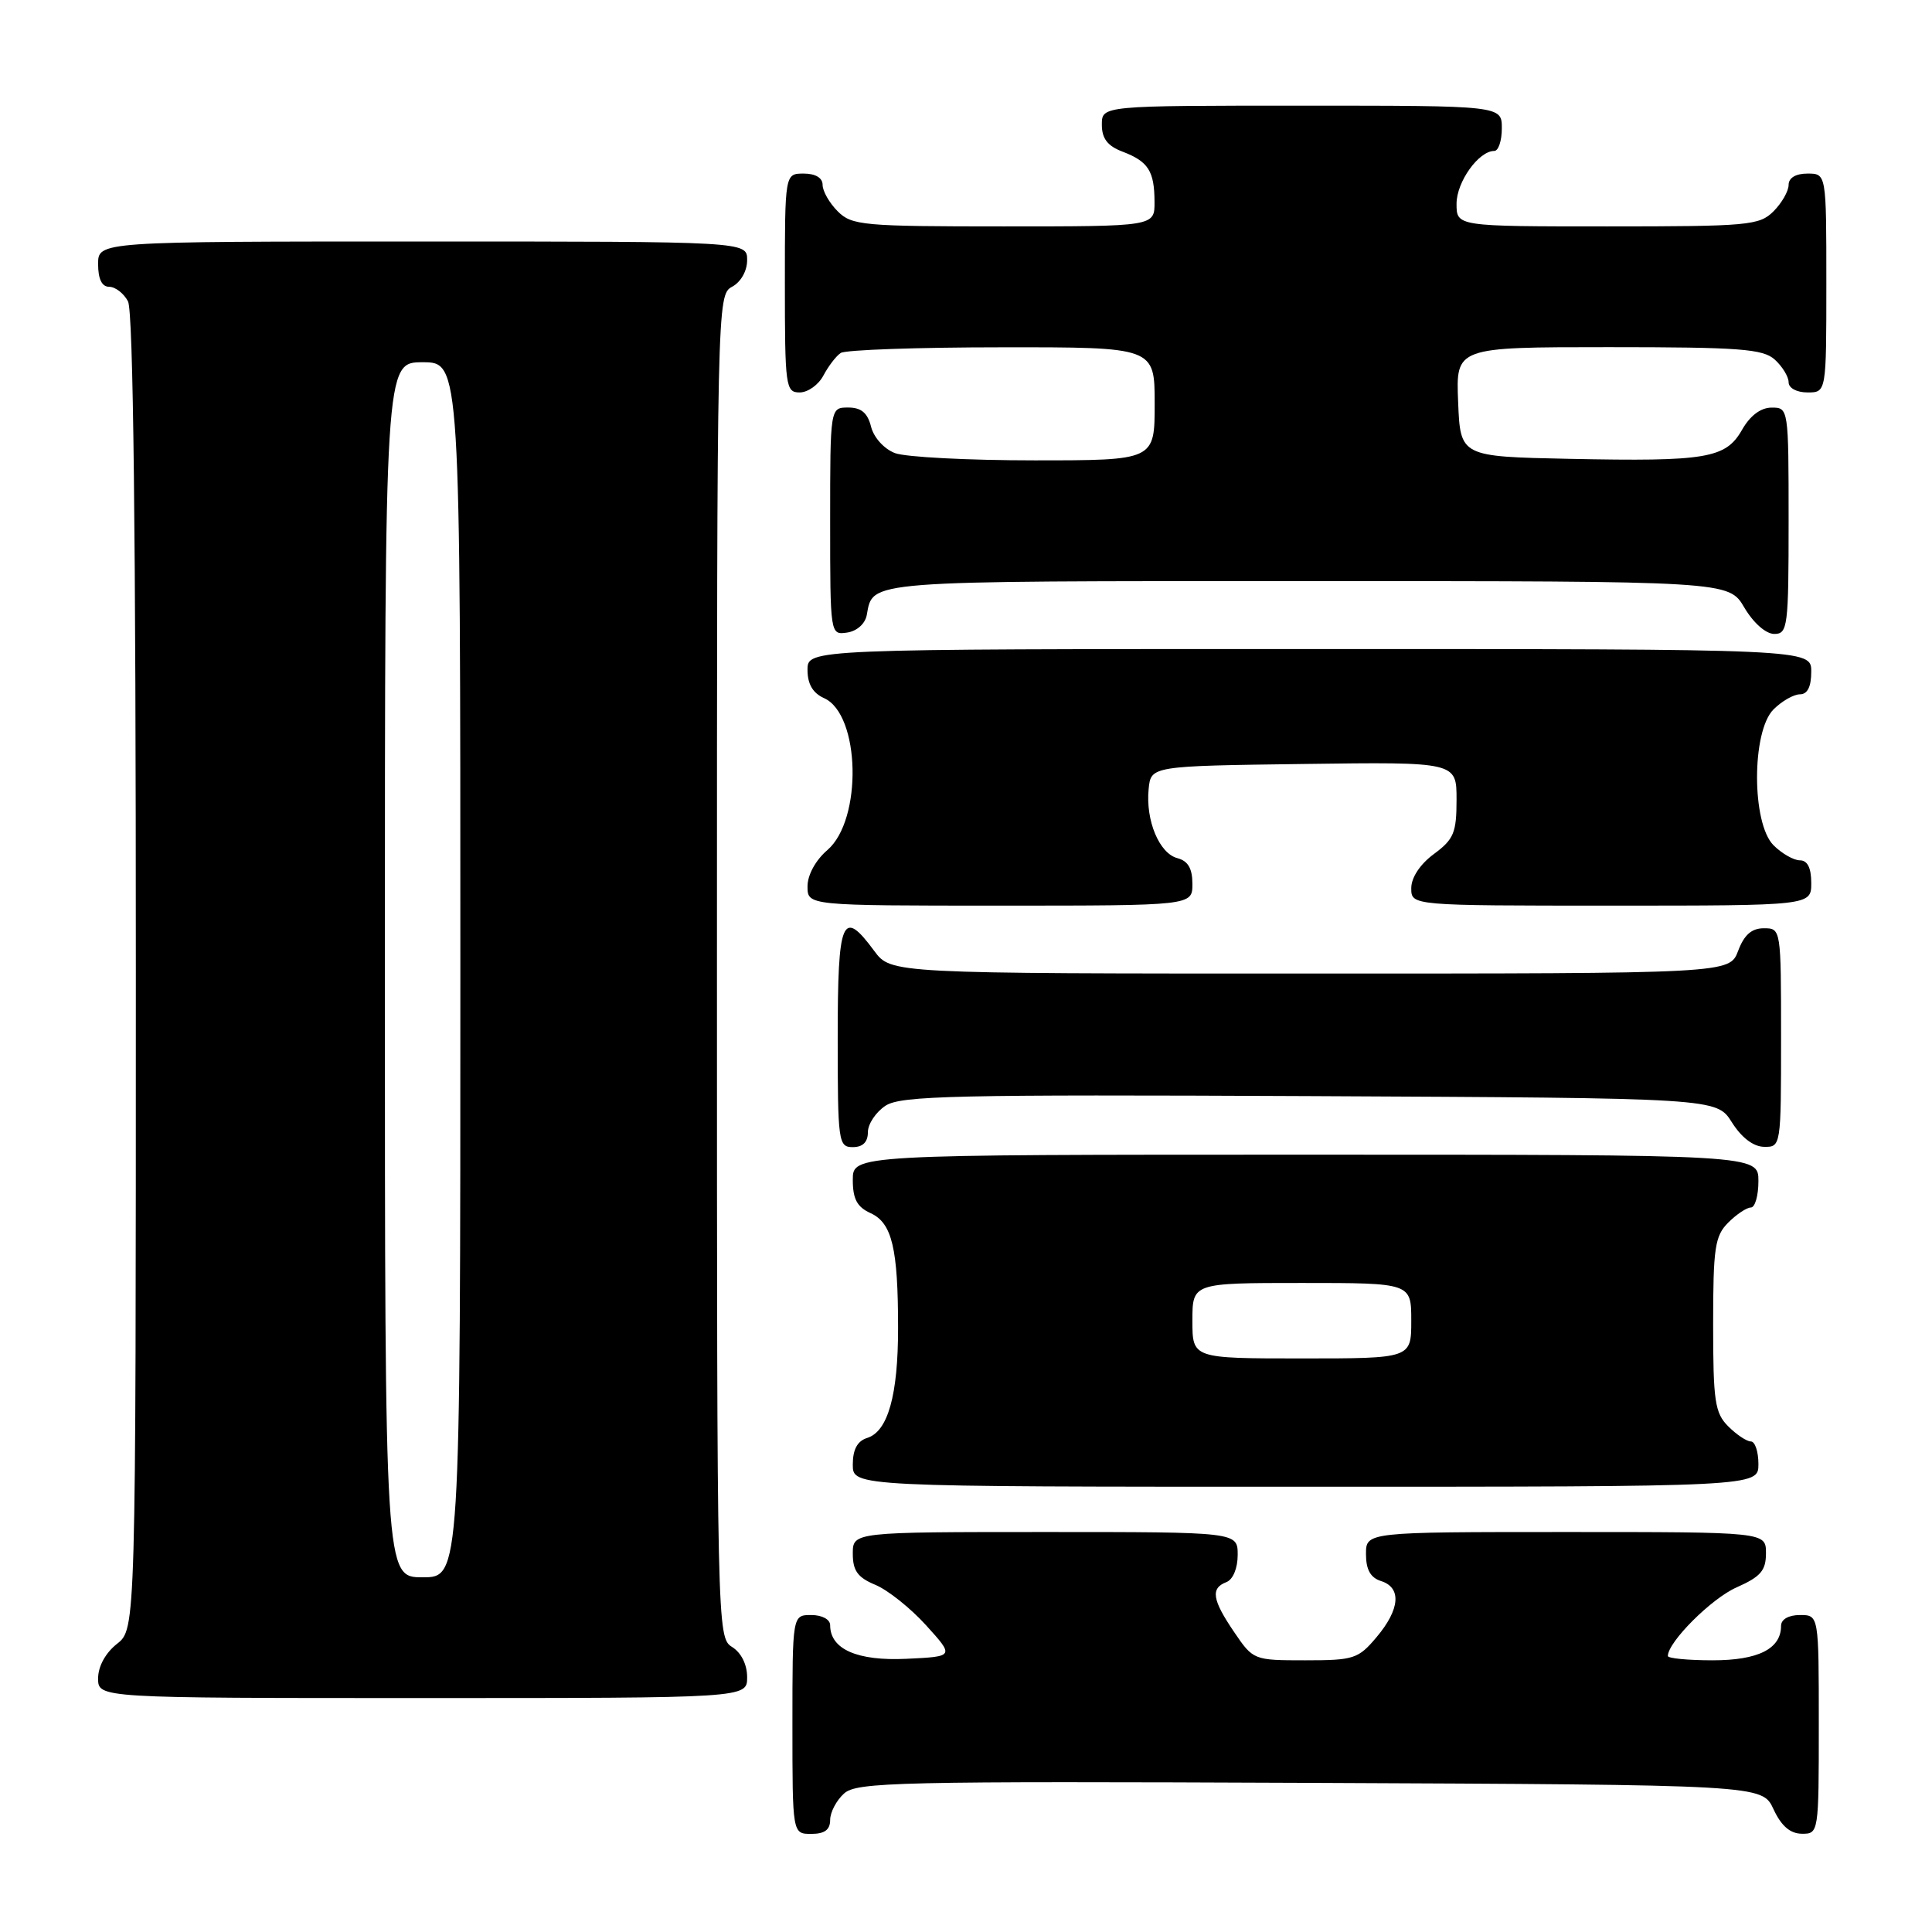 <?xml version="1.0" encoding="UTF-8" standalone="no"?>
<!DOCTYPE svg PUBLIC "-//W3C//DTD SVG 1.1//EN" "http://www.w3.org/Graphics/SVG/1.1/DTD/svg11.dtd" >
<svg xmlns="http://www.w3.org/2000/svg" xmlns:xlink="http://www.w3.org/1999/xlink" version="1.1" viewBox="0 0 256 256">
 <g >
 <path fill="currentColor"
d=" M 110.00 241.15 C 110.00 240.14 110.83 238.56 111.84 237.65 C 113.51 236.13 118.90 236.01 173.59 236.24 C 233.50 236.50 233.50 236.50 235.00 239.73 C 236.03 241.95 237.20 242.96 238.75 242.98 C 240.98 243.00 241.00 242.88 241.00 228.50 C 241.00 214.00 241.00 214.00 238.50 214.00 C 237.00 214.00 236.00 214.57 236.00 215.43 C 236.00 218.48 232.98 220.00 226.93 220.00 C 223.67 220.00 221.00 219.74 221.00 219.43 C 221.00 217.58 226.78 211.80 230.10 210.34 C 233.30 208.92 234.00 208.11 234.00 205.81 C 234.00 203.00 234.00 203.00 207.50 203.00 C 181.00 203.00 181.00 203.00 181.00 205.93 C 181.00 207.99 181.60 209.06 183.00 209.50 C 185.74 210.37 185.51 213.24 182.41 216.92 C 179.98 219.81 179.40 220.00 172.95 220.00 C 166.13 220.00 166.05 219.97 163.54 216.27 C 160.62 211.98 160.38 210.45 162.50 209.64 C 163.38 209.30 164.00 207.80 164.00 206.03 C 164.00 203.00 164.00 203.00 138.50 203.00 C 113.00 203.00 113.00 203.00 113.00 205.88 C 113.00 208.13 113.65 209.03 115.99 210.00 C 117.63 210.68 120.66 213.09 122.72 215.37 C 126.46 219.50 126.46 219.50 120.11 219.80 C 113.59 220.11 110.00 218.53 110.00 215.35 C 110.00 214.58 108.93 214.00 107.50 214.00 C 105.00 214.00 105.00 214.00 105.00 228.50 C 105.00 243.00 105.00 243.00 107.50 243.00 C 109.26 243.00 110.00 242.46 110.00 241.15 Z  M 99.00 222.24 C 99.00 220.56 98.22 218.99 97.00 218.23 C 95.02 217.00 95.00 215.90 95.00 128.03 C 95.00 40.09 95.02 39.06 97.00 38.00 C 98.17 37.37 99.00 35.91 99.00 34.46 C 99.00 32.00 99.00 32.00 56.00 32.00 C 13.00 32.00 13.00 32.00 13.00 35.00 C 13.00 36.97 13.50 38.00 14.46 38.00 C 15.27 38.00 16.40 38.87 16.96 39.93 C 17.66 41.23 18.00 70.81 18.00 128.86 C 18.00 215.85 18.00 215.85 15.50 217.82 C 13.98 219.02 13.00 220.81 13.00 222.39 C 13.00 225.00 13.00 225.00 56.00 225.00 C 99.00 225.00 99.00 225.00 99.00 222.24 Z  M 233.00 194.00 C 233.00 192.35 232.55 191.00 232.00 191.00 C 231.45 191.00 230.10 190.10 229.00 189.00 C 227.23 187.23 227.00 185.67 227.00 175.50 C 227.00 165.33 227.23 163.77 229.00 162.00 C 230.10 160.90 231.45 160.00 232.00 160.00 C 232.55 160.00 233.00 158.43 233.00 156.50 C 233.00 153.00 233.00 153.00 173.00 153.00 C 113.00 153.00 113.00 153.00 113.00 156.34 C 113.00 158.88 113.57 159.94 115.36 160.75 C 118.20 162.05 119.00 165.39 119.00 175.98 C 119.00 184.86 117.66 189.66 114.92 190.53 C 113.60 190.94 113.00 192.06 113.00 194.07 C 113.00 197.00 113.00 197.00 173.00 197.00 C 233.00 197.00 233.00 197.00 233.00 194.00 Z  M 115.00 150.02 C 115.00 148.94 116.05 147.36 117.34 146.51 C 119.38 145.18 126.56 145.02 173.57 145.24 C 227.46 145.50 227.46 145.50 229.48 148.71 C 230.76 150.74 232.33 151.94 233.75 151.96 C 235.98 152.00 236.00 151.88 236.00 137.50 C 236.00 123.07 235.99 123.00 233.72 123.00 C 232.10 123.00 231.11 123.87 230.31 126.00 C 229.17 129.00 229.17 129.00 173.62 129.00 C 118.06 129.00 118.06 129.00 115.84 126.00 C 111.61 120.27 111.00 121.71 111.00 137.50 C 111.00 151.33 111.09 152.00 113.00 152.00 C 114.33 152.00 115.00 151.33 115.00 150.02 Z  M 158.00 117.12 C 158.00 115.08 157.42 114.08 156.01 113.71 C 153.61 113.08 151.79 108.73 152.20 104.56 C 152.50 101.50 152.50 101.50 172.75 101.23 C 193.00 100.96 193.00 100.96 193.00 105.95 C 193.00 110.34 192.64 111.21 190.00 113.16 C 188.17 114.51 187.00 116.28 187.00 117.69 C 187.00 120.00 187.00 120.00 213.50 120.00 C 240.00 120.00 240.00 120.00 240.00 117.00 C 240.00 115.00 239.50 114.00 238.50 114.00 C 237.68 114.00 236.10 113.10 235.00 112.00 C 232.09 109.09 232.09 96.91 235.00 94.00 C 236.10 92.90 237.68 92.00 238.50 92.00 C 239.50 92.00 240.00 91.00 240.00 89.00 C 240.00 86.00 240.00 86.00 173.50 86.00 C 107.00 86.00 107.00 86.00 107.00 88.76 C 107.00 90.64 107.70 91.84 109.20 92.51 C 114.00 94.67 114.30 108.63 109.63 112.64 C 108.07 113.98 107.00 115.94 107.00 117.45 C 107.00 120.00 107.00 120.00 132.50 120.00 C 158.00 120.00 158.00 120.00 158.00 117.12 Z  M 114.85 81.50 C 115.70 76.88 114.19 77.00 173.16 77.00 C 229.07 77.00 229.07 77.00 231.13 80.50 C 232.34 82.55 233.99 84.00 235.10 84.00 C 236.88 84.00 237.00 83.07 237.00 69.00 C 237.00 54.11 236.98 54.00 234.75 54.01 C 233.31 54.01 231.90 55.07 230.83 56.95 C 228.67 60.74 226.14 61.17 208.00 60.80 C 193.50 60.50 193.50 60.50 193.21 53.25 C 192.91 46.00 192.91 46.00 213.13 46.00 C 230.53 46.00 233.60 46.23 235.17 47.65 C 236.18 48.57 237.00 49.92 237.00 50.65 C 237.00 51.42 238.07 52.00 239.50 52.00 C 242.00 52.00 242.00 52.00 242.00 37.50 C 242.00 23.00 242.00 23.00 239.50 23.00 C 237.94 23.00 237.00 23.57 237.00 24.50 C 237.00 25.32 236.10 26.90 235.00 28.00 C 233.13 29.87 231.67 30.00 213.00 30.00 C 193.00 30.00 193.00 30.00 193.00 27.00 C 193.00 24.10 195.93 20.00 198.00 20.00 C 198.55 20.00 199.00 18.65 199.00 17.00 C 199.00 14.00 199.00 14.00 172.50 14.00 C 146.00 14.00 146.00 14.00 146.00 16.52 C 146.00 18.35 146.75 19.34 148.73 20.09 C 152.15 21.39 152.97 22.66 152.98 26.75 C 153.00 30.00 153.00 30.00 133.00 30.00 C 114.33 30.00 112.87 29.87 111.00 28.00 C 109.90 26.90 109.00 25.33 109.00 24.50 C 109.00 23.57 108.06 23.00 106.50 23.00 C 104.00 23.00 104.00 23.00 104.00 37.50 C 104.00 51.25 104.10 52.00 105.96 52.00 C 107.05 52.00 108.46 50.99 109.11 49.75 C 109.77 48.51 110.79 47.17 111.40 46.77 C 112.00 46.36 121.61 46.02 132.75 46.02 C 153.00 46.00 153.00 46.00 153.00 53.50 C 153.00 61.00 153.00 61.00 137.07 61.00 C 128.30 61.00 119.99 60.57 118.59 60.04 C 117.15 59.49 115.78 57.98 115.42 56.54 C 114.96 54.71 114.12 54.00 112.39 54.00 C 110.00 54.00 110.00 54.00 110.00 69.07 C 110.00 84.11 110.01 84.14 112.24 83.82 C 113.54 83.63 114.63 82.66 114.85 81.50 Z  M 51.00 128.50 C 51.00 48.00 51.00 48.00 56.00 48.00 C 61.00 48.00 61.00 48.00 61.00 128.50 C 61.00 209.00 61.00 209.00 56.00 209.00 C 51.00 209.00 51.00 209.00 51.00 128.50 Z  M 158.00 175.00 C 158.00 170.00 158.00 170.00 172.50 170.00 C 187.00 170.00 187.00 170.00 187.00 175.00 C 187.00 180.00 187.00 180.00 172.50 180.00 C 158.00 180.00 158.00 180.00 158.00 175.00 Z "/>
</g>
</svg>